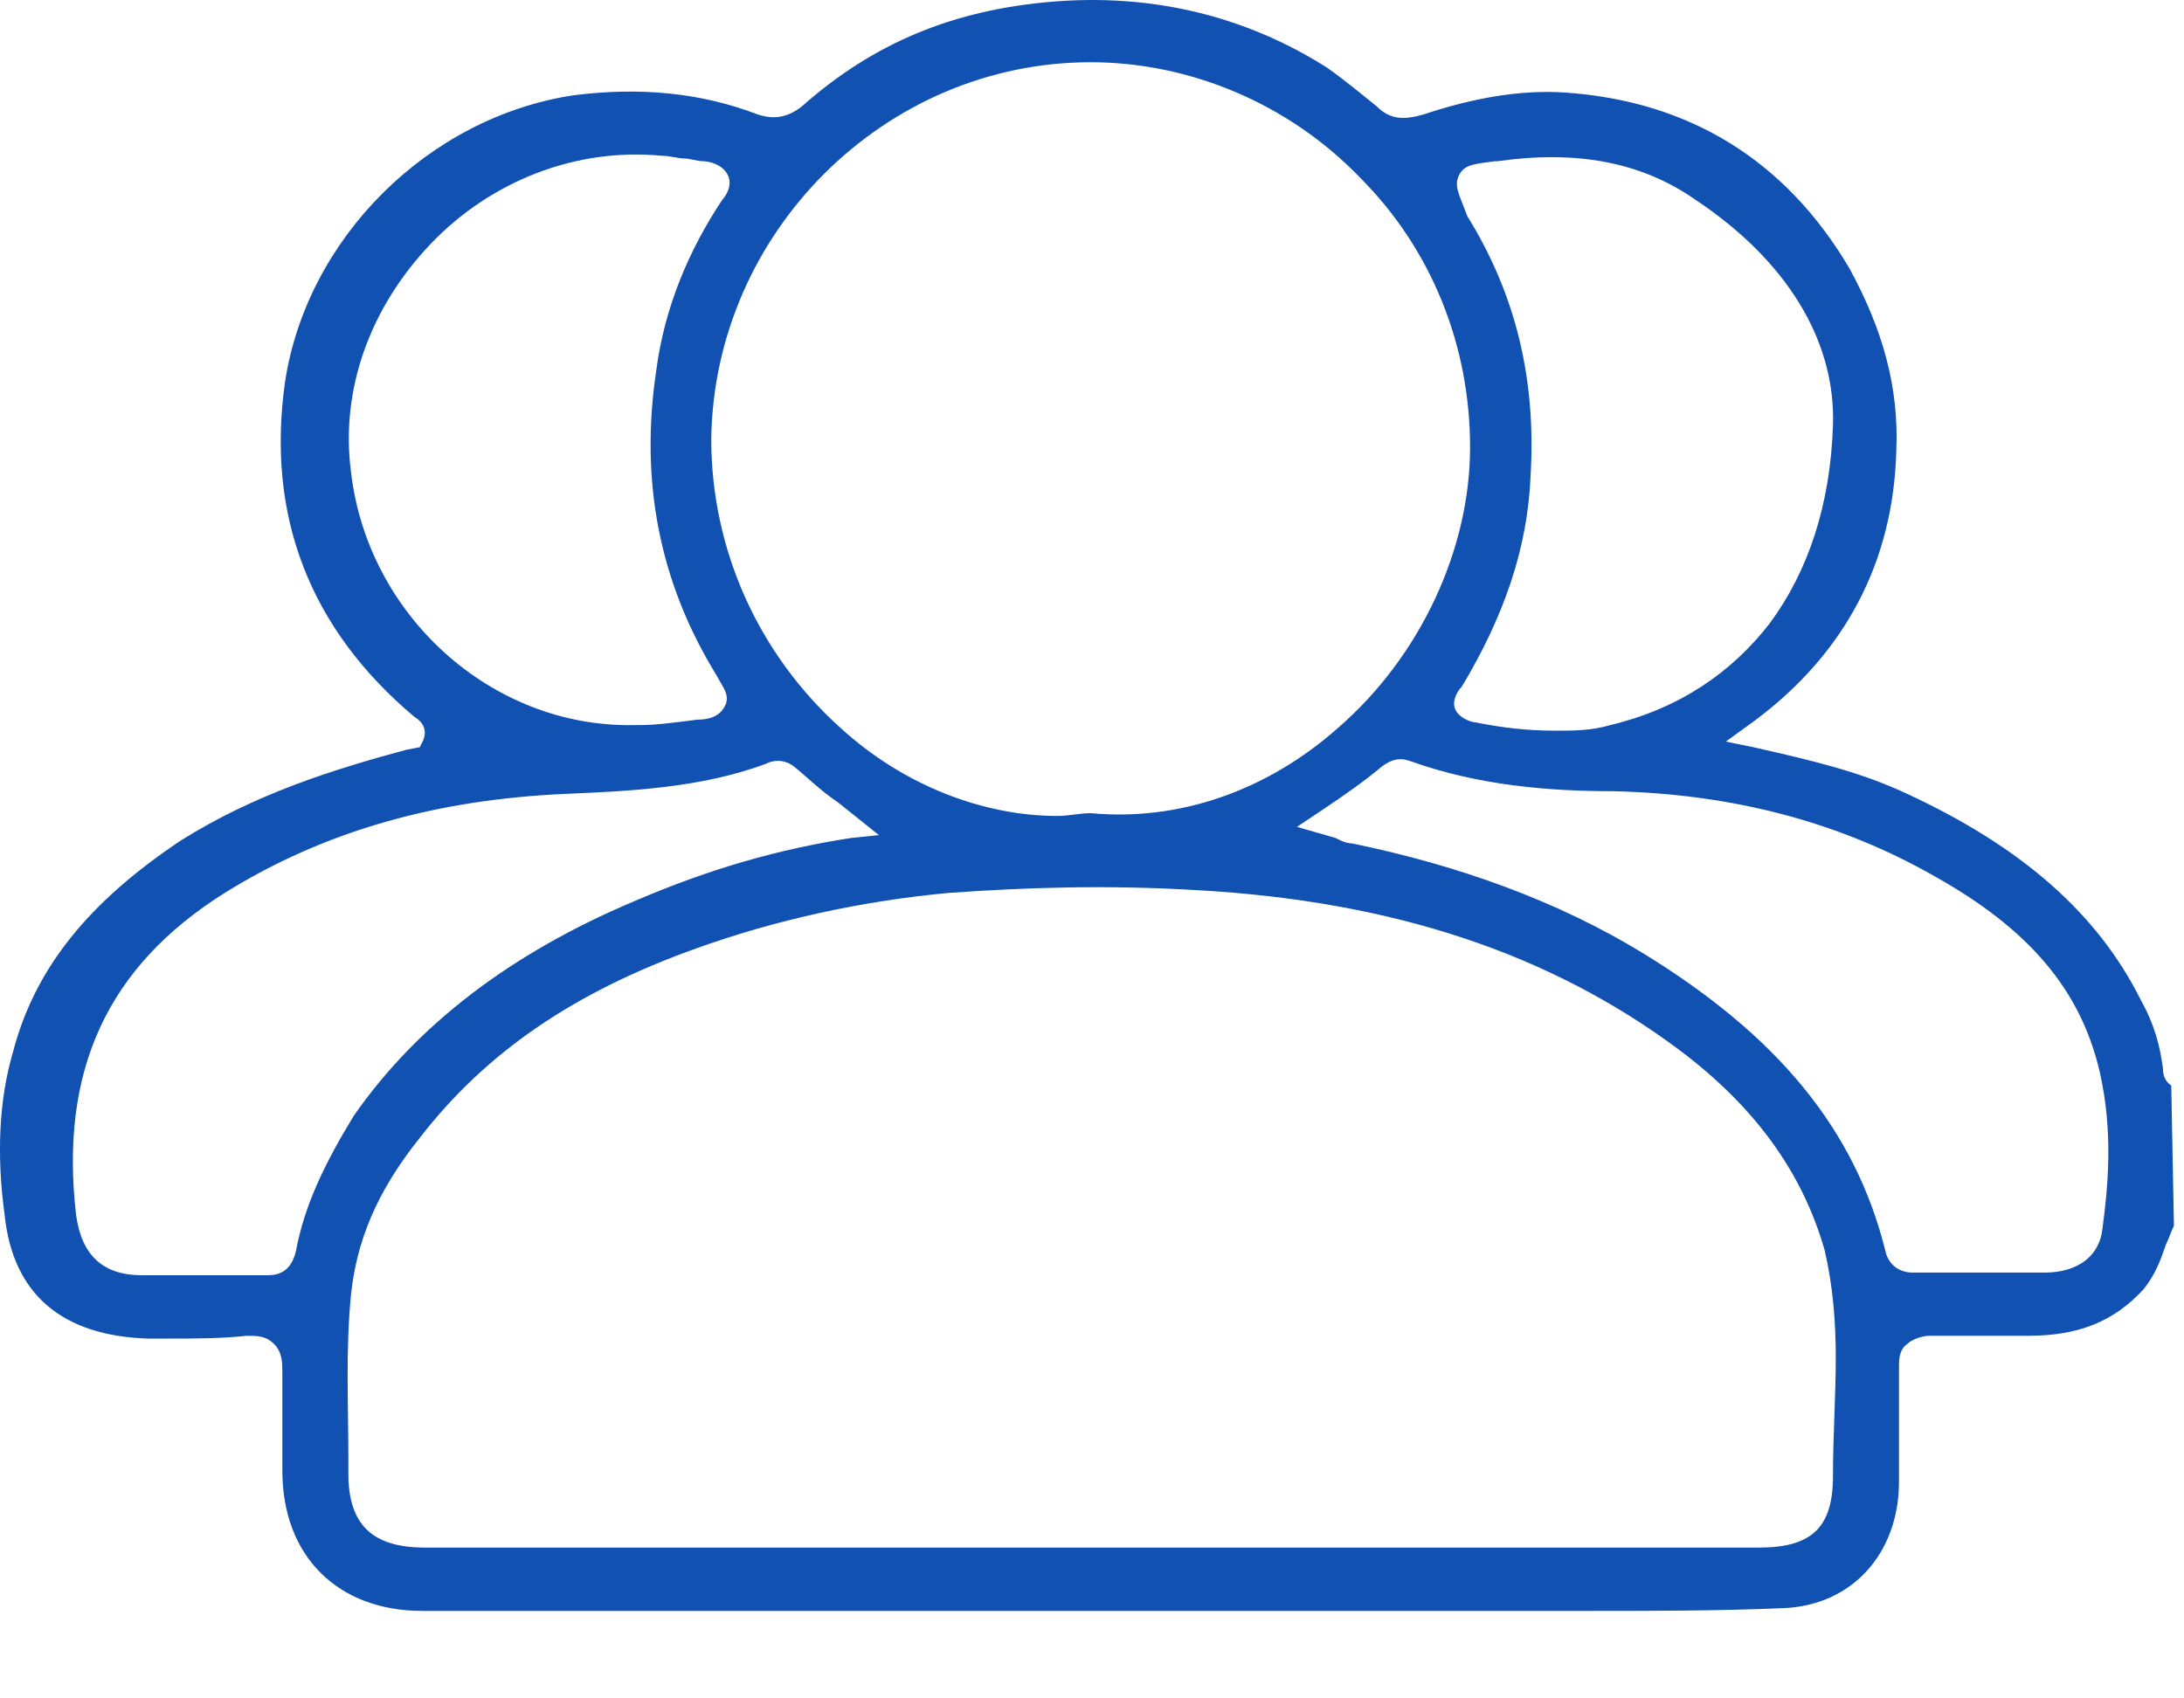 <svg width="18" height="14" viewBox="0 0 18 14" fill="none" xmlns="http://www.w3.org/2000/svg">
<path d="M17.895 8.948C17.827 8.902 17.827 8.834 17.827 8.812C17.804 8.63 17.759 8.449 17.645 8.245C17.283 7.519 16.648 6.975 15.719 6.544C15.334 6.363 14.949 6.272 14.45 6.159L14.224 6.113L14.473 5.932C15.198 5.388 15.606 4.64 15.629 3.71C15.651 3.188 15.515 2.712 15.243 2.213C14.722 1.329 13.929 0.83 12.887 0.762C12.524 0.74 12.139 0.808 11.731 0.944C11.572 0.989 11.459 0.989 11.346 0.876C11.232 0.785 11.097 0.671 10.938 0.558C10.258 0.127 9.488 -0.054 8.672 0.014C7.856 0.082 7.199 0.354 6.61 0.876C6.496 0.966 6.383 0.989 6.247 0.944C5.771 0.762 5.273 0.717 4.729 0.785C3.528 0.966 2.531 1.964 2.35 3.143C2.191 4.254 2.554 5.184 3.415 5.909C3.528 5.977 3.505 6.068 3.483 6.113L3.46 6.159L3.347 6.181C2.757 6.34 2.1 6.544 1.488 6.93C0.741 7.429 0.288 7.973 0.106 8.676C-0.007 9.061 -0.03 9.515 0.038 10.014C0.106 10.671 0.514 11.011 1.217 11.034H1.398C1.602 11.034 1.828 11.034 2.032 11.011C2.123 11.011 2.191 11.011 2.259 11.079C2.327 11.147 2.327 11.238 2.327 11.306C2.327 11.51 2.327 11.714 2.327 11.918V12.122C2.327 12.825 2.78 13.279 3.483 13.279H12.501C12.705 13.279 12.909 13.279 13.091 13.279C13.612 13.279 14.156 13.279 14.7 13.256C15.266 13.233 15.651 12.803 15.651 12.213V12.145C15.651 11.85 15.651 11.555 15.651 11.261C15.651 11.215 15.651 11.124 15.719 11.079C15.764 11.034 15.855 11.011 15.9 11.011C16.082 11.011 16.263 11.011 16.444 11.011H16.716C17.124 11.011 17.419 10.898 17.668 10.626C17.759 10.512 17.804 10.399 17.849 10.263C17.872 10.217 17.895 10.149 17.917 10.104L17.895 8.948ZM12.026 1.442C12.071 1.352 12.162 1.352 12.32 1.329H12.343C12.977 1.238 13.521 1.329 13.974 1.647C14.722 2.145 15.13 2.803 15.107 3.506C15.085 4.163 14.903 4.708 14.586 5.138C14.269 5.547 13.838 5.841 13.272 5.977C13.113 6.023 12.977 6.023 12.819 6.023C12.592 6.023 12.388 6 12.162 5.955C12.139 5.955 12.048 5.932 12.003 5.864C11.958 5.796 12.003 5.705 12.048 5.66C12.388 5.093 12.592 4.526 12.615 3.914C12.66 3.143 12.501 2.44 12.094 1.783C12.026 1.601 11.98 1.533 12.026 1.442ZM8.989 0.513C9.805 0.513 10.621 0.853 11.21 1.465C11.799 2.055 12.116 2.848 12.116 3.687C12.116 4.526 11.708 5.41 11.028 6C10.439 6.522 9.714 6.771 8.989 6.703C8.898 6.703 8.808 6.726 8.717 6.726C8.105 6.726 7.448 6.476 6.927 6C6.247 5.388 5.862 4.526 5.862 3.619C5.885 1.919 7.29 0.513 8.989 0.513ZM2.893 3.891C2.803 3.211 3.052 2.531 3.551 2.009C4.049 1.488 4.752 1.216 5.454 1.284C5.522 1.284 5.59 1.306 5.635 1.306C5.681 1.306 5.749 1.329 5.794 1.329C5.839 1.329 5.953 1.352 5.998 1.442C6.043 1.533 5.975 1.624 5.953 1.647C5.681 2.055 5.477 2.531 5.409 3.052C5.273 3.959 5.431 4.798 5.907 5.569C5.953 5.66 6.021 5.728 5.975 5.819C5.93 5.909 5.839 5.932 5.749 5.932C5.567 5.955 5.409 5.977 5.273 5.977C5.25 5.977 5.25 5.977 5.227 5.977C4.049 6 3.029 5.07 2.893 3.891ZM2.44 10.308C2.395 10.512 2.259 10.512 2.191 10.512H1.738C1.556 10.512 1.375 10.512 1.171 10.512C0.854 10.512 0.673 10.354 0.627 10.014C0.491 8.834 0.877 7.973 1.851 7.361C2.689 6.839 3.619 6.59 4.661 6.544C5.159 6.522 5.771 6.499 6.315 6.295C6.36 6.272 6.451 6.249 6.542 6.317C6.655 6.408 6.768 6.522 6.904 6.612L7.244 6.884L7.018 6.907C6.428 6.998 5.862 7.156 5.227 7.429C4.208 7.859 3.437 8.449 2.916 9.197C2.667 9.605 2.508 9.945 2.44 10.308ZM15.107 12.168C15.107 12.598 14.926 12.757 14.495 12.757H3.505C3.075 12.757 2.871 12.576 2.871 12.145V12.009C2.871 11.578 2.848 11.124 2.893 10.671C2.939 10.24 3.097 9.832 3.46 9.379C4.004 8.676 4.729 8.177 5.749 7.814C6.383 7.587 7.086 7.429 7.811 7.361C8.445 7.315 9.125 7.293 9.873 7.338C11.482 7.429 12.773 7.859 13.838 8.653C14.473 9.129 14.858 9.673 15.039 10.308C15.107 10.603 15.13 10.898 15.13 11.193C15.13 11.51 15.107 11.828 15.107 12.168ZM17.328 10.127C17.305 10.354 17.124 10.49 16.852 10.49C16.716 10.49 16.58 10.49 16.422 10.49H15.764C15.651 10.49 15.561 10.422 15.538 10.308C15.289 9.311 14.654 8.54 13.544 7.859C12.841 7.429 12.026 7.134 11.142 6.952C11.097 6.952 11.051 6.93 11.006 6.907L10.689 6.816L10.893 6.68C11.097 6.544 11.255 6.431 11.391 6.317C11.482 6.249 11.55 6.249 11.618 6.272C12.184 6.476 12.773 6.522 13.294 6.522C14.269 6.544 15.153 6.771 15.946 7.224C16.716 7.655 17.147 8.154 17.305 8.834C17.419 9.333 17.373 9.787 17.328 10.127Z" fill="#1151B1"/>
</svg>
